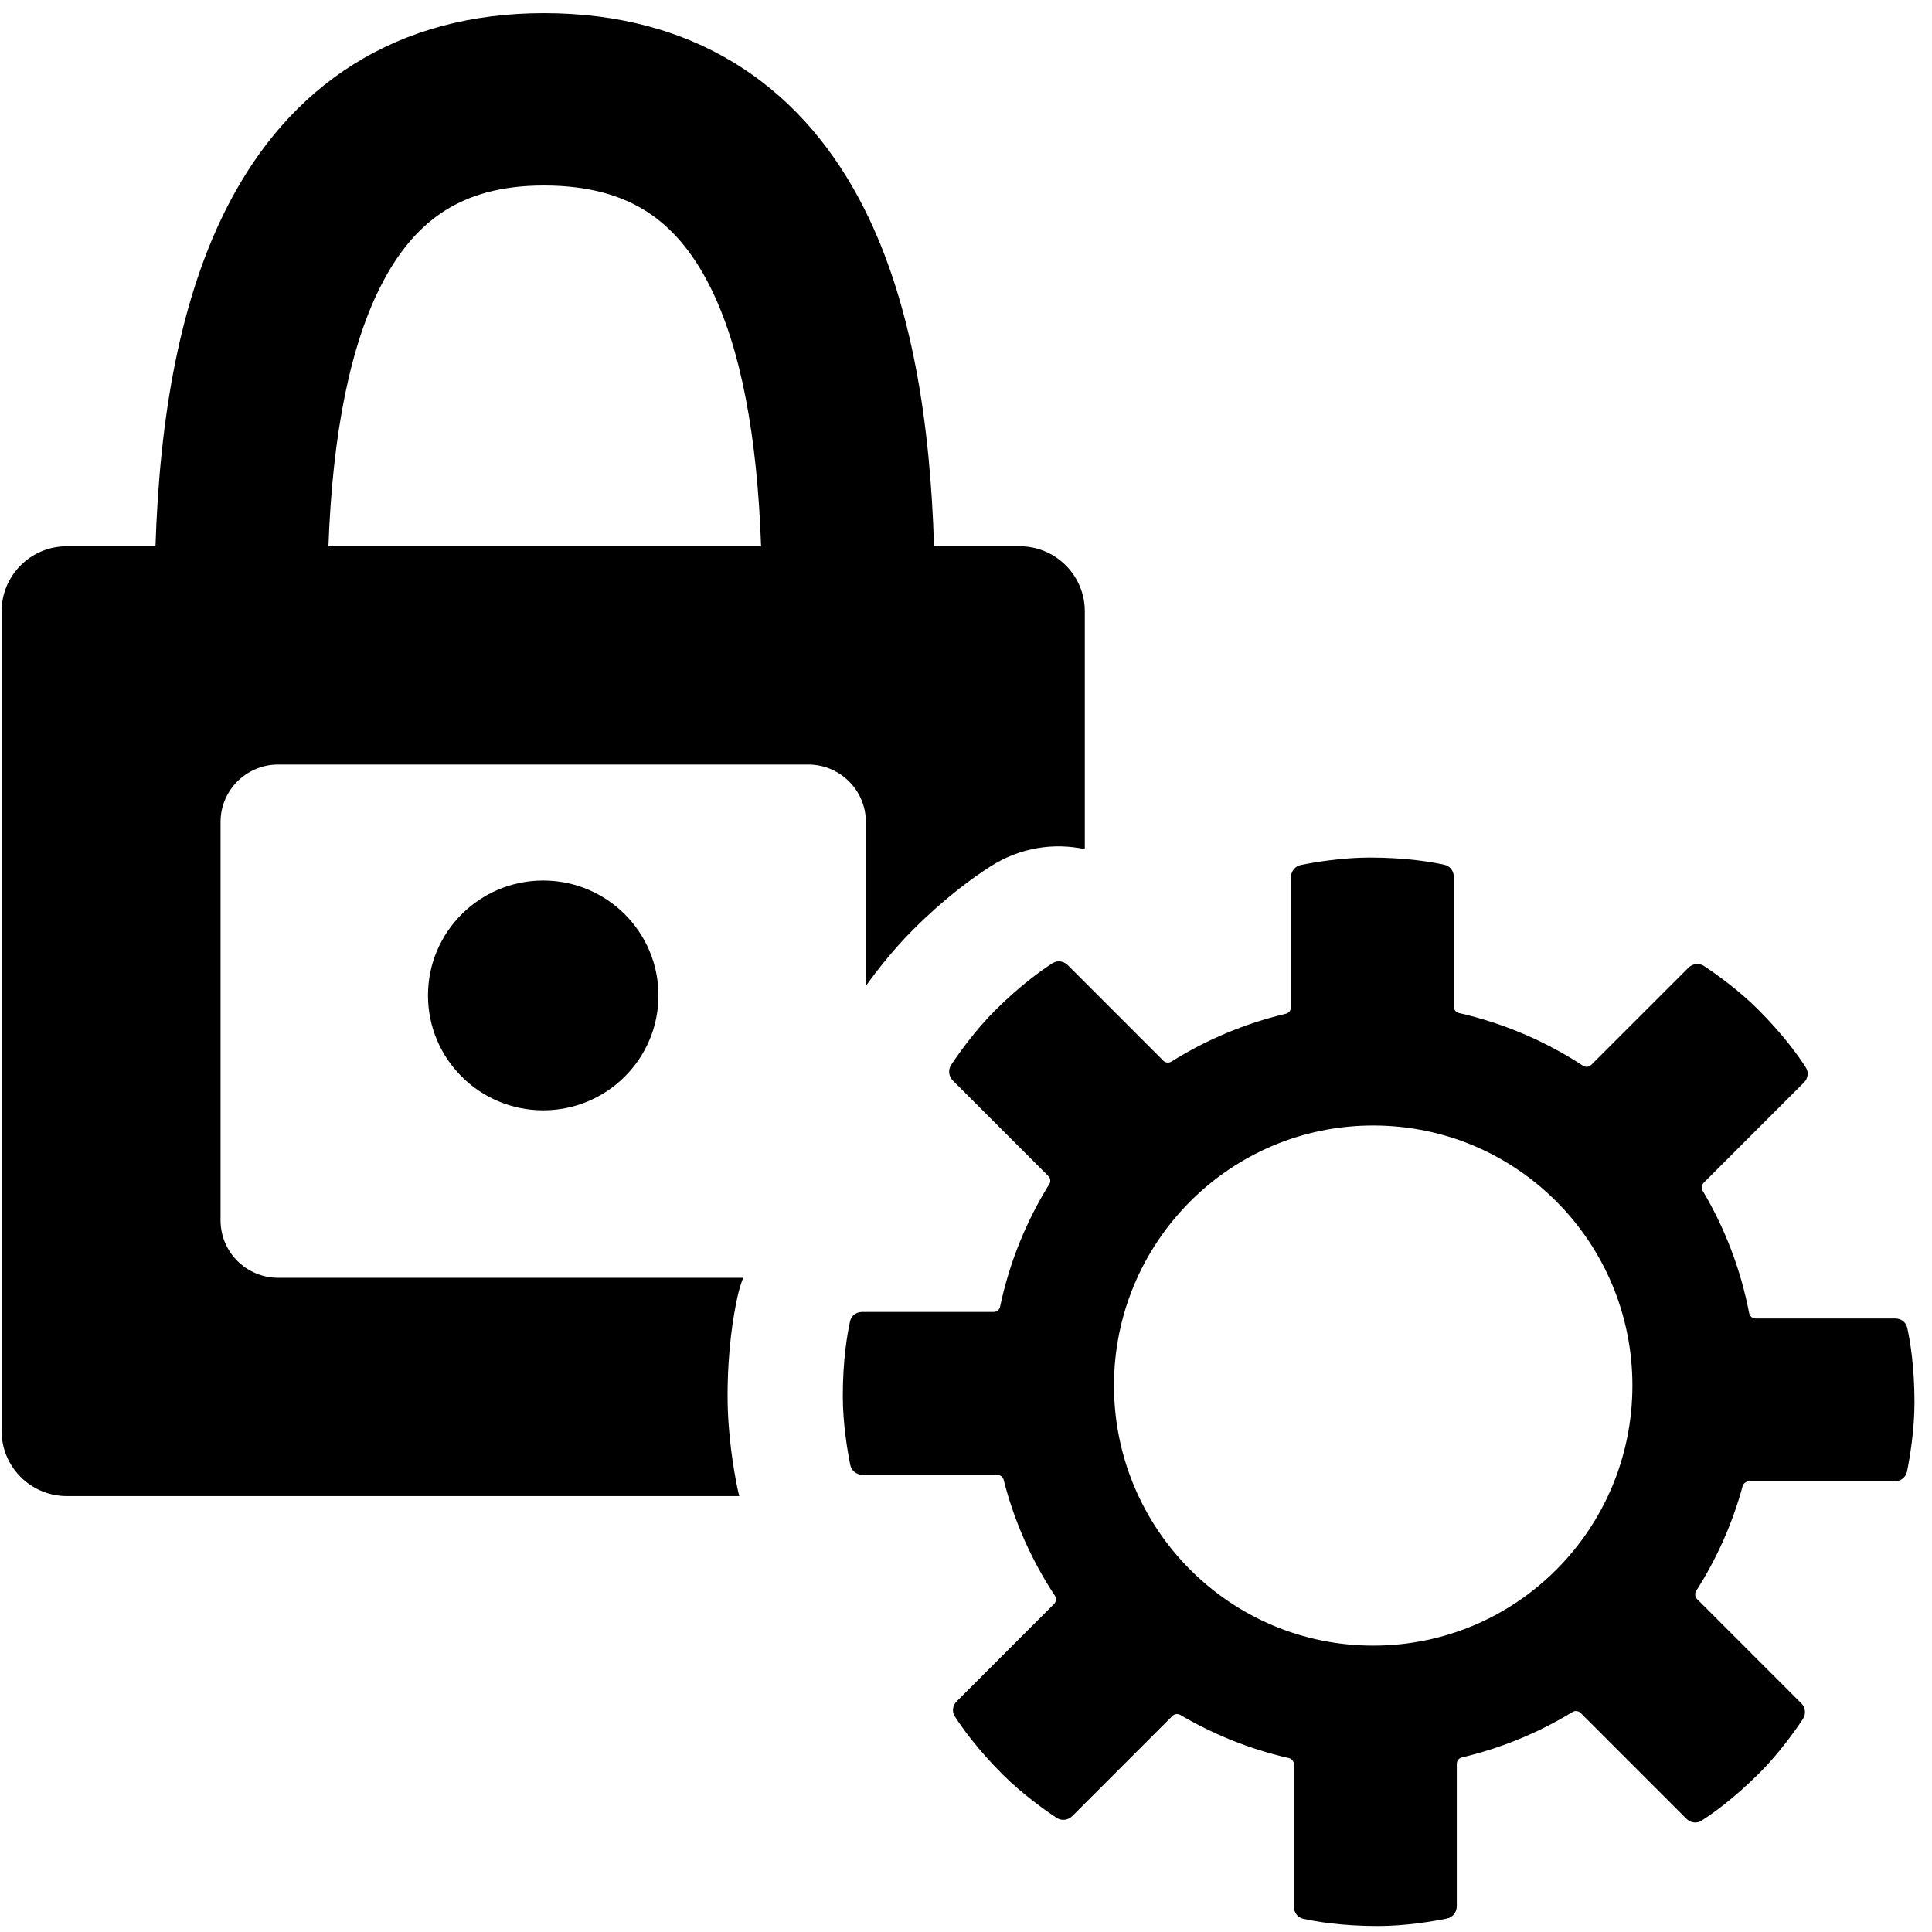 <svg width="101" height="101" viewBox="0 0 101 101" fill="none" xmlns="http://www.w3.org/2000/svg">
<path d="M34.422 52.038C34.422 55.355 31.725 58.044 28.398 58.044C25.071 58.044 22.374 55.355 22.374 52.038C22.374 48.721 25.071 46.032 28.398 46.032C31.725 46.032 34.422 48.721 34.422 52.038Z" fill="#000000"/>
<path fill-rule="evenodd" clip-rule="evenodd" d="M67.486 45.867C67.486 45.553 67.7 45.281 68.007 45.219C68.746 45.071 70.168 44.831 71.601 44.831C73.497 44.831 74.845 45.061 75.516 45.21C75.806 45.274 76 45.535 76 45.833V52.622C76 52.783 76.113 52.922 76.269 52.957C78.614 53.49 80.802 54.435 82.753 55.712C82.89 55.802 83.07 55.785 83.186 55.669L88.263 50.593C88.484 50.371 88.828 50.33 89.089 50.504C89.716 50.922 90.892 51.757 91.905 52.77C93.246 54.111 94.036 55.227 94.405 55.806C94.565 56.057 94.518 56.379 94.307 56.589L89.064 61.832C88.953 61.944 88.933 62.117 89.013 62.252C90.167 64.195 91 66.351 91.441 68.647C91.472 68.809 91.613 68.927 91.778 68.927H99.082C99.38 68.927 99.641 69.121 99.705 69.412C99.854 70.083 100.084 71.43 100.084 73.327C100.084 74.759 99.844 76.181 99.696 76.92C99.634 77.228 99.362 77.442 99.048 77.442H91.43C91.275 77.442 91.139 77.547 91.099 77.697C90.565 79.656 89.74 81.496 88.673 83.166C88.587 83.302 88.605 83.481 88.719 83.595L94.163 89.039C94.385 89.261 94.426 89.605 94.252 89.866C93.834 90.493 92.999 91.669 91.986 92.682C90.645 94.023 89.529 94.812 88.949 95.182C88.698 95.342 88.377 95.294 88.166 95.084L82.631 89.548C82.518 89.436 82.344 89.416 82.208 89.499C80.442 90.576 78.495 91.386 76.424 91.874C76.269 91.91 76.157 92.048 76.157 92.208V99.652C76.157 99.966 75.944 100.238 75.636 100.299C74.897 100.447 73.475 100.688 72.042 100.688C70.146 100.688 68.799 100.457 68.127 100.309C67.837 100.244 67.643 99.983 67.643 99.686V92.242C67.643 92.081 67.531 91.942 67.374 91.907C65.351 91.446 63.445 90.678 61.708 89.655C61.573 89.576 61.401 89.596 61.289 89.707L56.057 94.94C55.835 95.161 55.491 95.203 55.23 95.029C54.603 94.611 53.427 93.775 52.414 92.762C51.074 91.421 50.284 90.305 49.914 89.726C49.754 89.475 49.802 89.153 50.013 88.943L55.103 83.852C55.219 83.736 55.236 83.555 55.146 83.418C53.938 81.588 53.023 79.547 52.469 77.362C52.43 77.21 52.294 77.101 52.136 77.101H45.096C44.783 77.101 44.511 76.887 44.449 76.58C44.301 75.841 44.06 74.419 44.06 72.986C44.06 71.09 44.291 69.742 44.44 69.071C44.504 68.781 44.765 68.587 45.063 68.587H51.946C52.109 68.587 52.248 68.471 52.282 68.312C52.766 66.005 53.648 63.845 54.852 61.907C54.937 61.771 54.918 61.594 54.805 61.481L49.816 56.493C49.594 56.271 49.553 55.927 49.727 55.666C50.145 55.039 50.98 53.863 51.993 52.85C53.334 51.509 54.45 50.72 55.03 50.35C55.281 50.19 55.602 50.238 55.813 50.448L60.814 55.449C60.927 55.563 61.104 55.581 61.24 55.496C63.058 54.358 65.071 53.503 67.219 52.996C67.375 52.959 67.486 52.821 67.486 52.662V45.867ZM71.828 86.029C79.324 86.007 85.338 79.908 85.338 72.433C85.338 64.959 79.324 58.86 71.828 58.838C64.309 58.815 58.236 64.937 58.236 72.433C58.236 79.93 64.309 86.052 71.828 86.029Z" fill="#000000"/>
<path fill-rule="evenodd" clip-rule="evenodd" d="M12.006 10.565C9.392 15.533 8.341 21.875 8.129 28.556H3.496C1.612 28.556 0.084 30.079 0.084 31.957V74.811C0.084 76.689 1.612 78.212 3.496 78.212H38.649C38.608 78.062 38.572 77.91 38.541 77.755C38.362 76.861 38.036 74.995 38.036 72.986C38.036 70.604 38.326 68.821 38.557 67.777C38.632 67.437 38.731 67.111 38.852 66.8H14.542C12.879 66.8 11.53 65.456 11.53 63.797V42.971C11.53 41.312 12.879 39.968 14.542 39.968H42.253C43.917 39.968 45.265 41.312 45.265 42.971V51.54C45.851 50.726 46.703 49.634 47.727 48.609C49.413 46.924 50.881 45.866 51.785 45.29C53.357 44.288 55.111 44.052 56.711 44.39V31.957C56.711 30.079 55.184 28.556 53.3 28.556H48.829C48.634 22.156 47.691 15.86 45.155 10.858C43.669 7.927 41.578 5.324 38.681 3.472C35.769 1.61 32.323 0.688 28.434 0.688C24.695 0.688 21.344 1.568 18.48 3.363C15.63 5.149 13.527 7.674 12.006 10.565ZM20.008 14.75C18.32 17.958 17.384 22.643 17.17 28.556H39.787C39.59 22.856 38.745 18.185 37.09 14.922C36.174 13.114 35.074 11.868 33.804 11.056C32.55 10.254 30.852 9.697 28.434 9.697C26.156 9.697 24.521 10.218 23.289 10.991C22.042 11.772 20.94 12.979 20.008 14.75Z" fill="#000000"/>
</svg>
